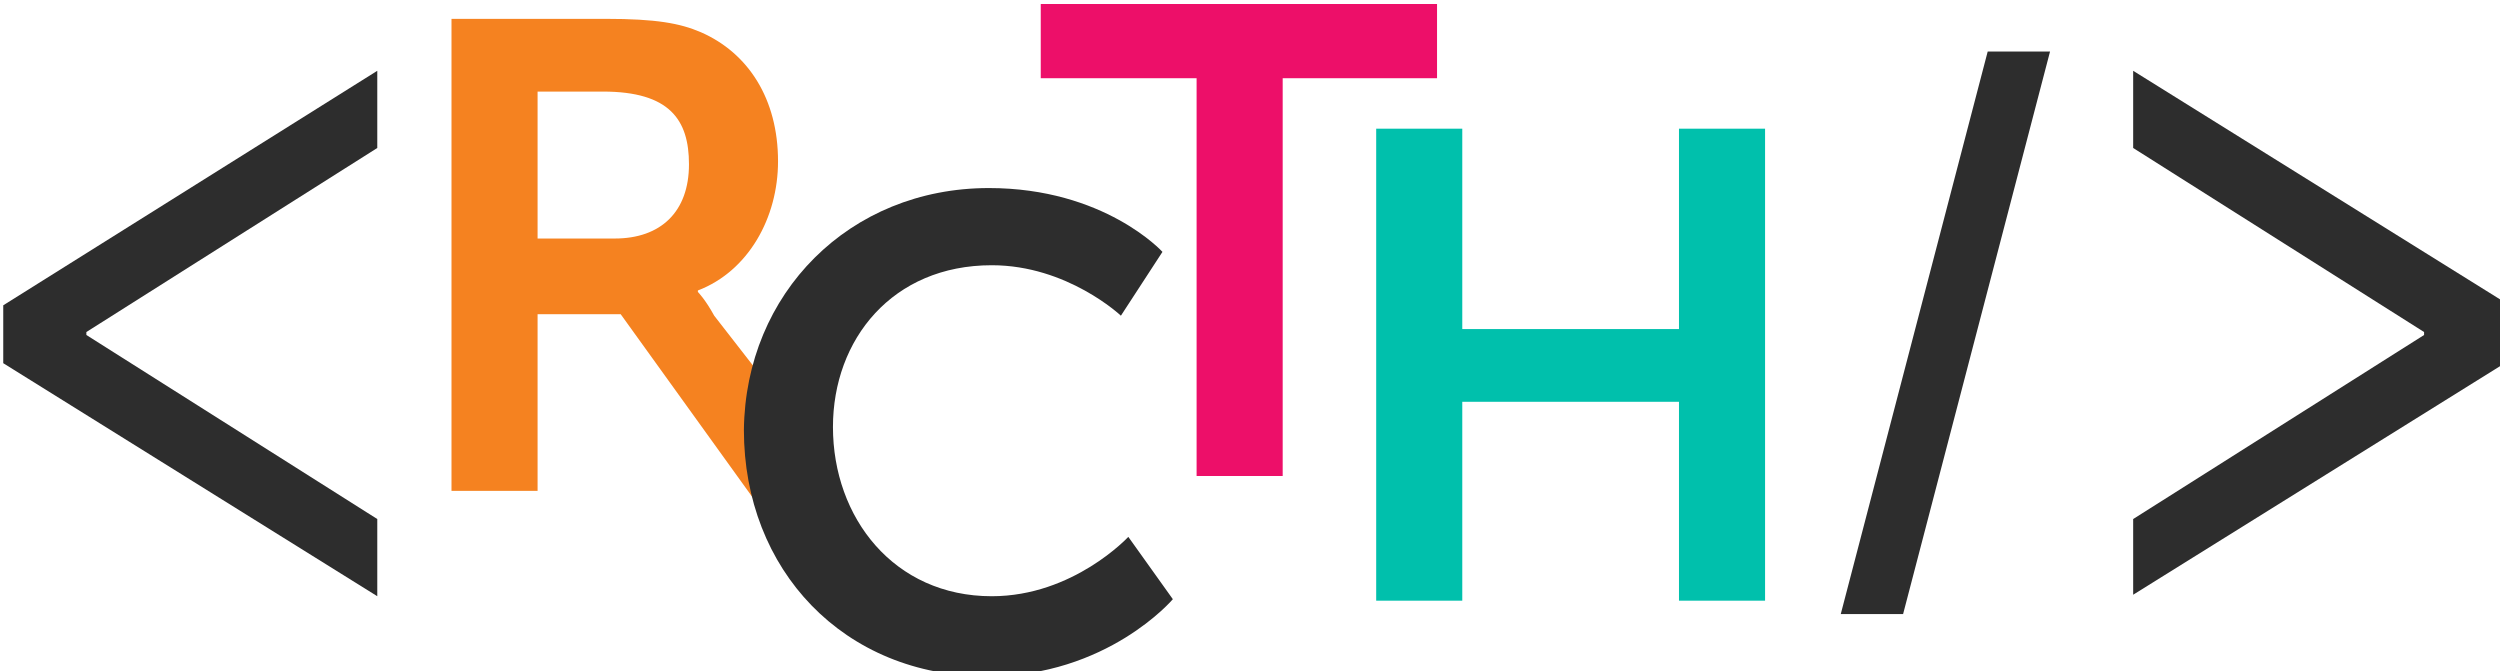 <?xml version="1.0" encoding="UTF-8" standalone="no"?>
<svg
   xmlns:dc="http://purl.org/dc/elements/1.1/"
   xmlns:cc="http://creativecommons.org/ns#"
   xmlns:rdf="http://www.w3.org/1999/02/22-rdf-syntax-ns#"
   xmlns:svg="http://www.w3.org/2000/svg"
   xmlns="http://www.w3.org/2000/svg"
   xmlns:sodipodi="http://sodipodi.sourceforge.net/DTD/sodipodi-0.dtd"
   xmlns:inkscape="http://www.inkscape.org/namespaces/inkscape"
   width="44.635mm"
   height="11.986mm"
   viewBox="0 0 44.635 11.986"
   version="1.1"
   id="svg8"
   inkscape:version="1.0.1 (3bc2e813f5, 2020-09-07)"
   sodipodi:docname="IsoType Light.svg">
  <defs
     id="defs2">
	
	
</defs>
  <sodipodi:namedview
     id="base"
     pagecolor="#ffffff"
     bordercolor="#666666"
     borderopacity="1.0"
     inkscape:pageopacity="0.0"
     inkscape:pageshadow="2"
     inkscape:zoom="3.959798"
     inkscape:cx="85.673415"
     inkscape:cy="13.969156"
     inkscape:document-units="mm"
     inkscape:current-layer="layer1"
     inkscape:document-rotation="0"
     showgrid="false"
     fit-margin-top="0"
     fit-margin-left="0"
     fit-margin-right="0"
     fit-margin-bottom="0"
     inkscape:window-width="1920"
     inkscape:window-height="991"
     inkscape:window-x="2391"
     inkscape:window-y="295"
     inkscape:window-maximized="1" />
  <g
     inkscape:label="Layer 1"
     inkscape:groupmode="layer"
     id="layer1"
     transform="translate(-122.812,-69.02)">
    <g
       id="g901"
       transform="matrix(0.265,0,0,0.265,86.088,23.644)">
		<path
   class="st0"
   d="m 189.4,204.9 c 0.5,-0.2 0.9,-0.4 1.4,-0.6 1.2,-0.6 2.4,-1.3 3.6,-1.9 l -7.7,-9.9 c -0.6,-1.1 -1.1,-1.6 -1.1,-1.6 v -0.1 c 3.4,-1.3 5.4,-4.9 5.4,-8.7 0,-4.2 -2,-7.3 -5.2,-8.7 -1.4,-0.6 -3,-0.9 -6.4,-0.9 H 169 v 31.8 h 5.8 v -11.9 h 5.6 z m -14.6,-17.5 v -10 h 4.4 c 4.5,0 5.8,1.9 5.8,4.9 0,3.2 -1.9,5 -5,5 h -5.2 z"
   id="path887" />

		<path
   class="st1"
   d="m 205.2,183.9 c 7.8,0 11.7,4.3 11.7,4.3 l -2.8,4.3 c 0,0 -3.6,-3.4 -8.7,-3.4 -6.7,0 -10.7,5 -10.7,10.9 0,6.1 4.1,11.4 10.7,11.4 5.5,0 9.2,-4 9.2,-4 l 3,4.2 c 0,0 -4.4,5.2 -12.5,5.2 -9.7,0 -16.4,-7.2 -16.4,-16.6 0.1,-9.2 7.1,-16.3 16.5,-16.3 z"
   id="path889" />

		<path
   class="st2"
   d="m 219.1,176.5 h -10.4 v -5 h 26.7 v 5 H 225 v 26.8 h -5.8 v -26.8 z"
   id="path891" />

		<path
   class="st3"
   d="m 231.3,179.9 h 5.8 v 13.5 h 14.6 v -13.5 h 5.8 v 31.8 h -5.8 v -13.4 h -14.6 v 13.4 h -5.8 z"
   id="path893" />

		<path
   class="st1"
   d="m 272.5,174.7 h 4.2 l -9.9,37.9 h -4.2 z"
   id="path895" />

		<path
   class="st1"
   d="M 138.8,191.8 164,176 v 5.2 l -19.6,12.4 v 0.2 l 19.6,12.4 v 5.2 l -25.2,-15.7 z"
   id="path897" />

		<path
   class="st1"
   d="m 282.3,206.2 19.6,-12.4 v -0.2 L 282.3,181.2 V 176 l 25.2,15.7 v 3.9 l -25.2,15.7 z"
   id="path899" />

	</g>
  </g>
  <style
     type="text/css"
     id="style833">
	.st0{fill:#F58220;}
	.st1{fill:#2D2D2D;}
	.st2{fill:#ED0F69;}
	.st3{fill:#00C0AC;}
</style>
</svg>
